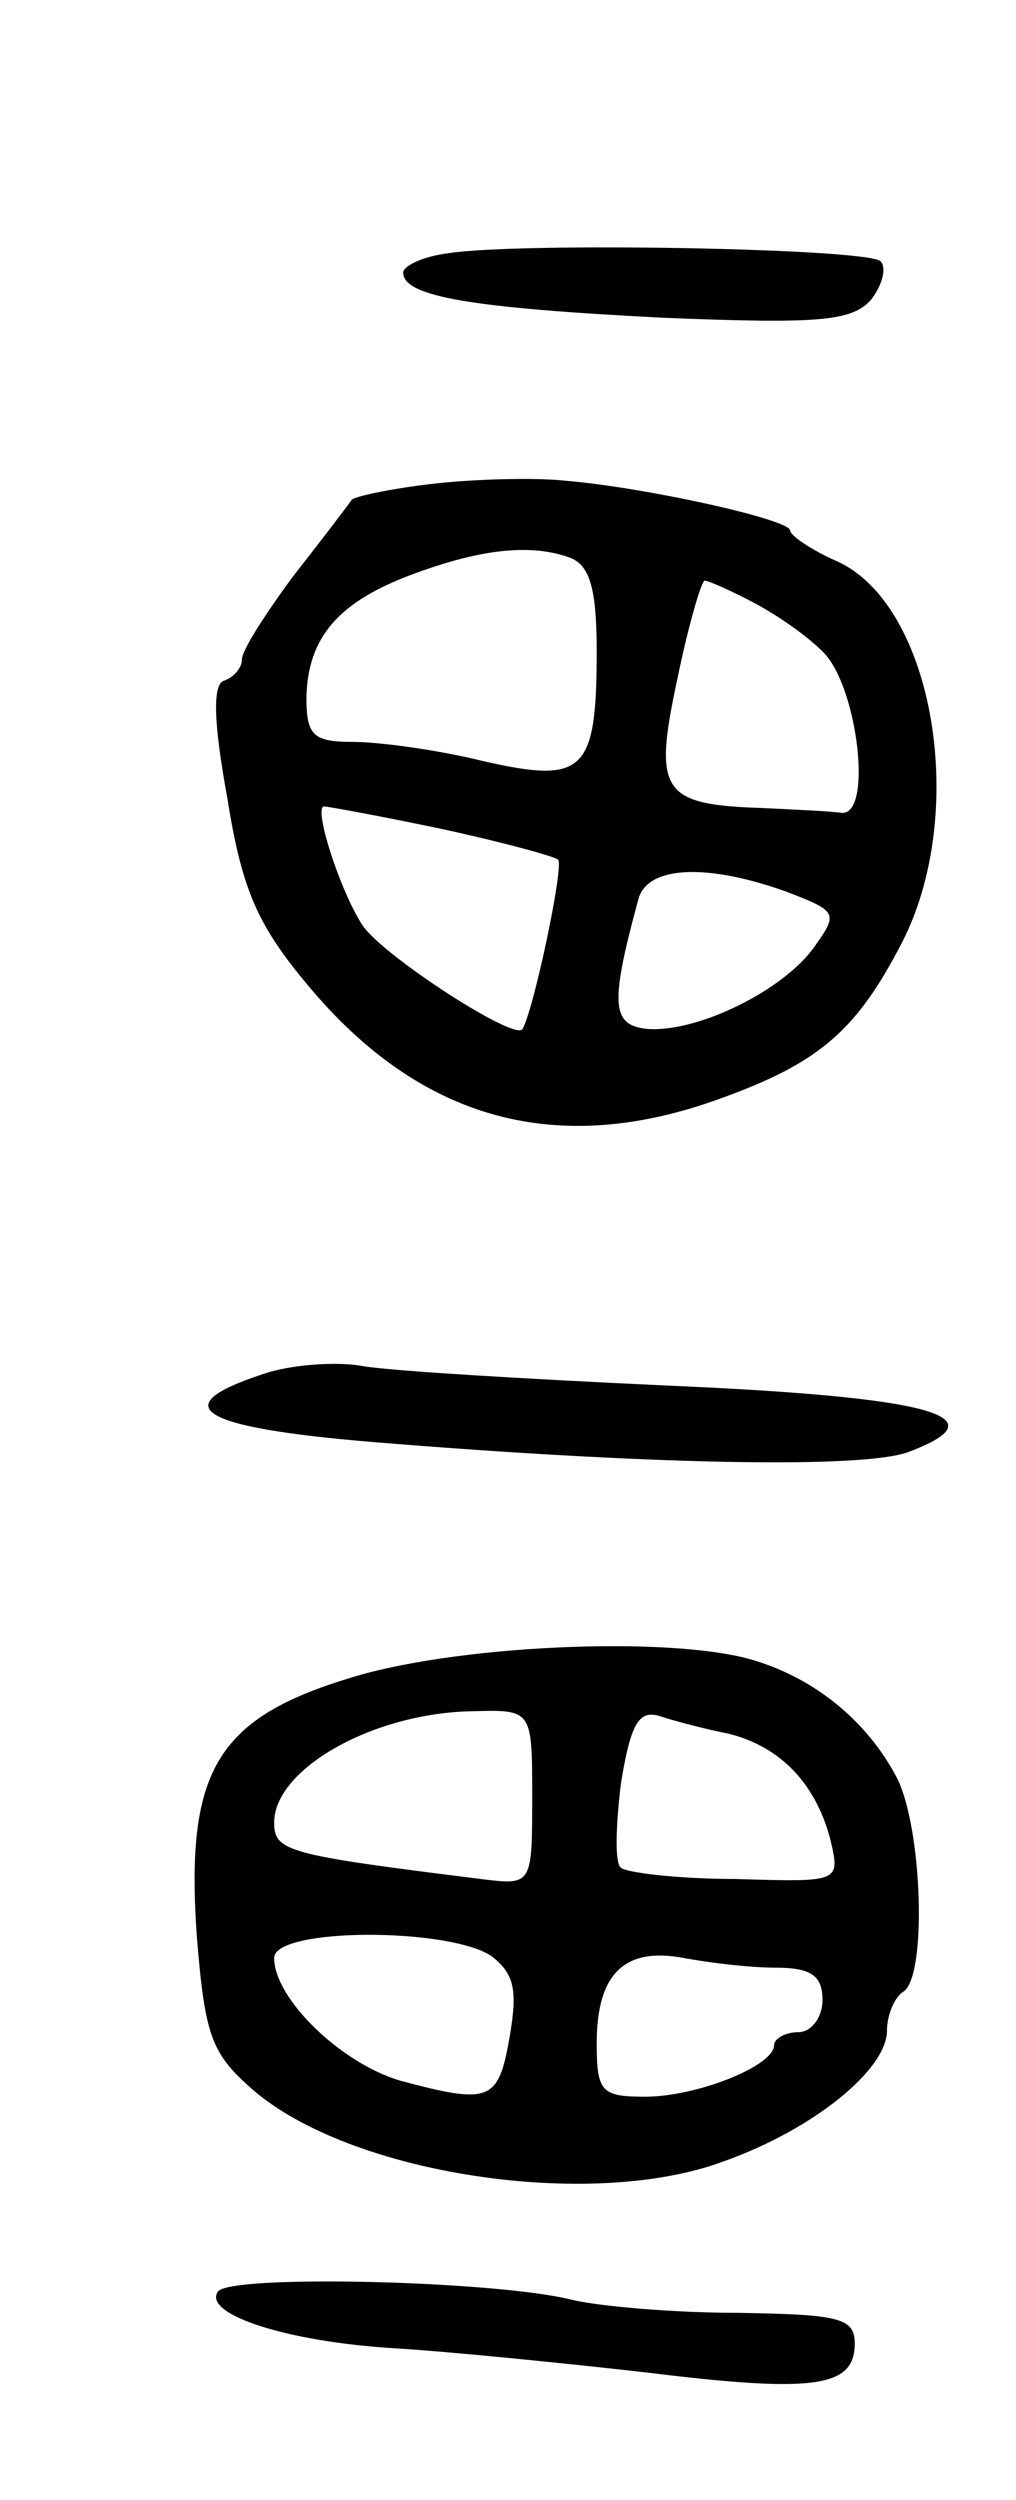 <svg version="1.0" xmlns="http://www.w3.org/2000/svg"
 width="63pt" height="155pt" viewBox="0 0 63 155"
 preserveAspectRatio="xMidYMid meet">
<g transform="translate(0,155) scale(0.1,-0.1)"
fill="#000000" stroke="none">
<path d="M278 1393 c-16 -2 -28 -8 -28 -12 0 -15 43 -22 161 -28 98 -4 117 -2
129 11 7 9 10 20 6 24 -8 8 -223 12 -268 5z"/>
<path d="M268 1250 c-26 -3 -49 -8 -50 -10 -2 -3 -18 -24 -36 -47 -17 -23 -32
-46 -32 -52 0 -5 -5 -11 -11 -13 -7 -2 -7 -24 2 -73 9 -57 19 -79 50 -116 70
-84 155 -107 256 -70 61 22 84 42 112 96 42 81 20 210 -40 237 -16 7 -29 16
-29 19 0 7 -91 27 -140 31 -19 2 -56 1 -82 -2z m86 -46 c12 -5 16 -20 16 -58
0 -75 -8 -82 -70 -68 -28 7 -65 12 -81 12 -25 0 -29 4 -29 28 1 37 20 59 66
76 43 16 74 19 98 10z m114 -28 c15 -8 35 -22 44 -32 20 -23 29 -99 10 -98 -6
1 -29 2 -49 3 -63 2 -68 10 -53 80 7 34 15 61 17 61 2 0 16 -6 31 -14z m-194
-140 c37 -8 70 -17 72 -19 4 -3 -15 -93 -22 -105 -4 -8 -86 45 -99 64 -14 21
-31 74 -24 74 2 0 35 -6 73 -14z m214 -39 c31 -12 32 -13 17 -34 -19 -27 -72
-53 -103 -51 -23 2 -24 15 -6 81 6 20 42 22 92 4z"/>
<path d="M163 698 c-61 -20 -40 -33 67 -42 170 -14 307 -17 334 -6 58 22 12
34 -152 41 -86 4 -170 9 -187 12 -16 3 -45 1 -62 -5z"/>
<path d="M215 509 c-81 -25 -100 -58 -93 -159 5 -62 9 -73 34 -95 60 -53 210
-76 293 -45 56 20 101 57 101 81 0 10 5 21 10 24 15 9 12 102 -4 133 -19 36
-52 62 -90 73 -52 15 -186 9 -251 -12z m115 -73 c0 -55 0 -55 -32 -51 -120 15
-128 17 -128 35 0 33 61 68 123 69 37 1 37 1 37 -53z m122 39 c32 -8 54 -31
63 -66 6 -26 6 -26 -59 -24 -36 0 -68 4 -71 7 -4 3 -3 27 0 52 6 37 11 46 24
42 9 -3 28 -8 43 -11z m-147 -138 c14 -11 16 -21 11 -50 -7 -40 -12 -42 -68
-27 -37 11 -78 51 -78 76 0 19 109 19 135 1z m176 -7 c22 0 29 -5 29 -20 0
-11 -7 -20 -15 -20 -8 0 -15 -4 -15 -8 0 -13 -48 -32 -80 -32 -27 0 -30 3 -30
33 0 43 17 60 54 53 16 -3 41 -6 57 -6z"/>
<path d="M135 129 c-9 -14 43 -31 110 -35 33 -2 103 -9 156 -15 105 -13 129
-9 129 18 0 16 -10 18 -73 19 -39 0 -85 4 -102 8 -47 12 -214 16 -220 5z"/>
</g>
</svg>
